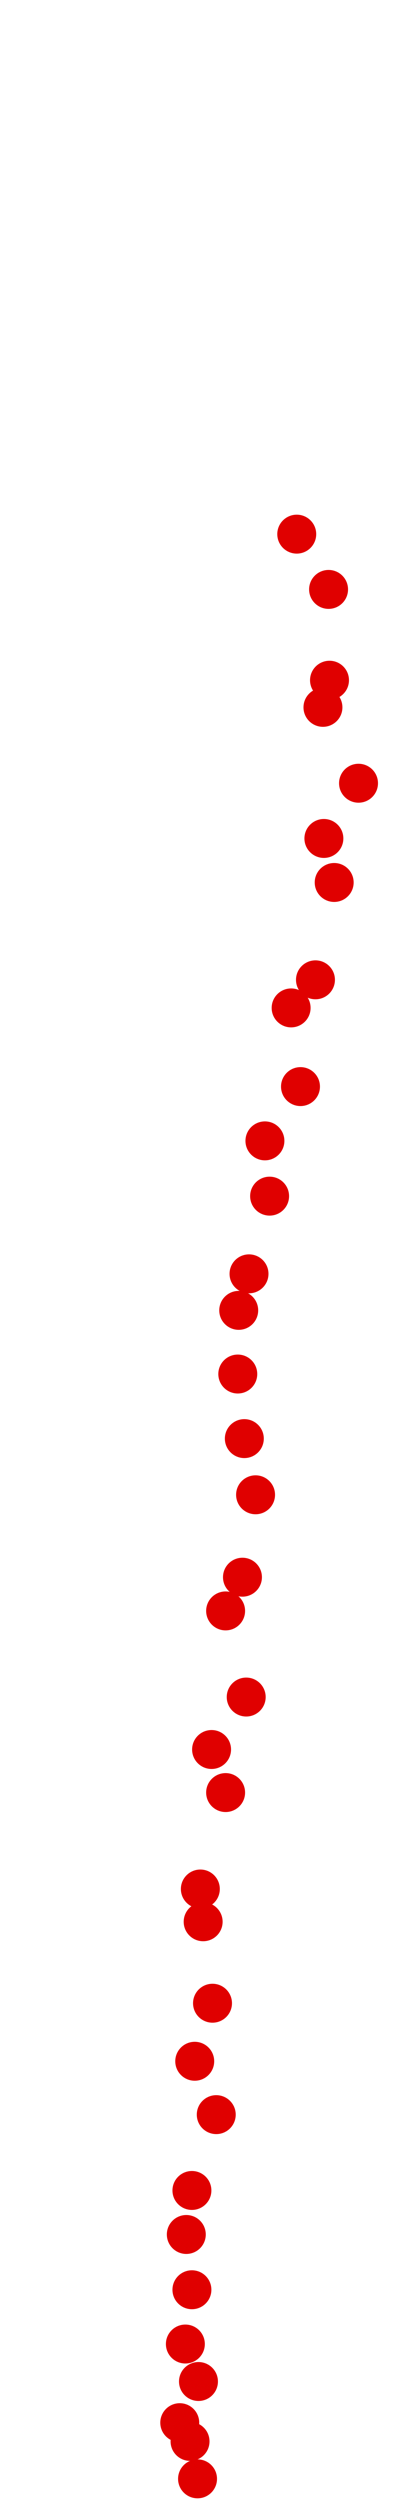 <?xml version="1.0" encoding="UTF-8"?>
<!-- Created with Inkscape (http://www.inkscape.org/) -->
<svg width="101" height="631" version="1.1" viewBox="0 0 101 631" xmlns="http://www.w3.org/2000/svg" xmlns:cc="http://creativecommons.org/ns#" xmlns:dc="http://purl.org/dc/elements/1.1/" xmlns:rdf="http://www.w3.org/1999/02/22-rdf-syntax-ns#">
 <g transform="translate(15.374 22.56)" fill="#e00000">
  <circle cx="34.504" cy="603.11" r="4.915"/>
  <circle cx="32.613" cy="593.66" r="4.915"/>
  <circle cx="30.013" cy="588.93" r="4.915"/>
  <circle cx="34.74" cy="578.54" r="4.915"/>
  <circle cx="31.431" cy="569.08" r="4.915"/>
  <circle cx="33.086" cy="555.38" r="4.915"/>
  <circle cx="31.668" cy="541.43" r="4.915"/>
  <circle cx="33.086" cy="530.32" r="4.915"/>
  <circle cx="39.23" cy="511.18" r="4.915"/>
  <circle cx="33.795" cy="497.71" r="4.915"/>
  <circle cx="38.285" cy="483.06" r="4.915"/>
  <circle cx="35.922" cy="462.5" r="4.915"/>
  <circle cx="35.213" cy="454.23" r="4.915"/>
  <circle cx="41.593" cy="429.89" r="4.915"/>
  <circle cx="38.049" cy="419.02" r="4.915"/>
  <circle cx="46.793" cy="405.78" r="4.915"/>
  <circle cx="41.593" cy="384.04" r="4.915"/>
  <circle cx="45.847" cy="375.53" r="4.915"/>
  <circle cx="49.156" cy="354.73" r="4.915"/>
  <circle cx="46.32" cy="340.55" r="4.915"/>
  <circle cx="44.666" cy="324.25" r="4.915"/>
  <circle cx="44.902" cy="308.18" r="4.915"/>
  <circle cx="47.502" cy="298.96" r="4.915"/>
  <circle cx="52.701" cy="279.35" r="4.915"/>
  <circle cx="51.519" cy="265.4" r="4.915"/>
  <circle cx="60.5" cy="251.7" r="4.915"/>
  <circle cx="58.136" cy="231.84" r="4.915"/>
  <circle cx="64.281" cy="224.75" r="4.915"/>
  <circle cx="69.007" cy="200.18" r="4.915"/>
  <circle cx="66.408" cy="189.07" r="4.915"/>
  <circle cx="75.152" cy="175.13" r="4.915"/>
  <circle cx="66.171" cy="155.98" r="4.915"/>
  <circle cx="67.826" cy="149.13" r="4.915"/>
  <circle cx="67.589" cy="126.21" r="4.915"/>
  <circle cx="59.554" cy="112.26" r="4.915"/>
 </g>
</svg>
